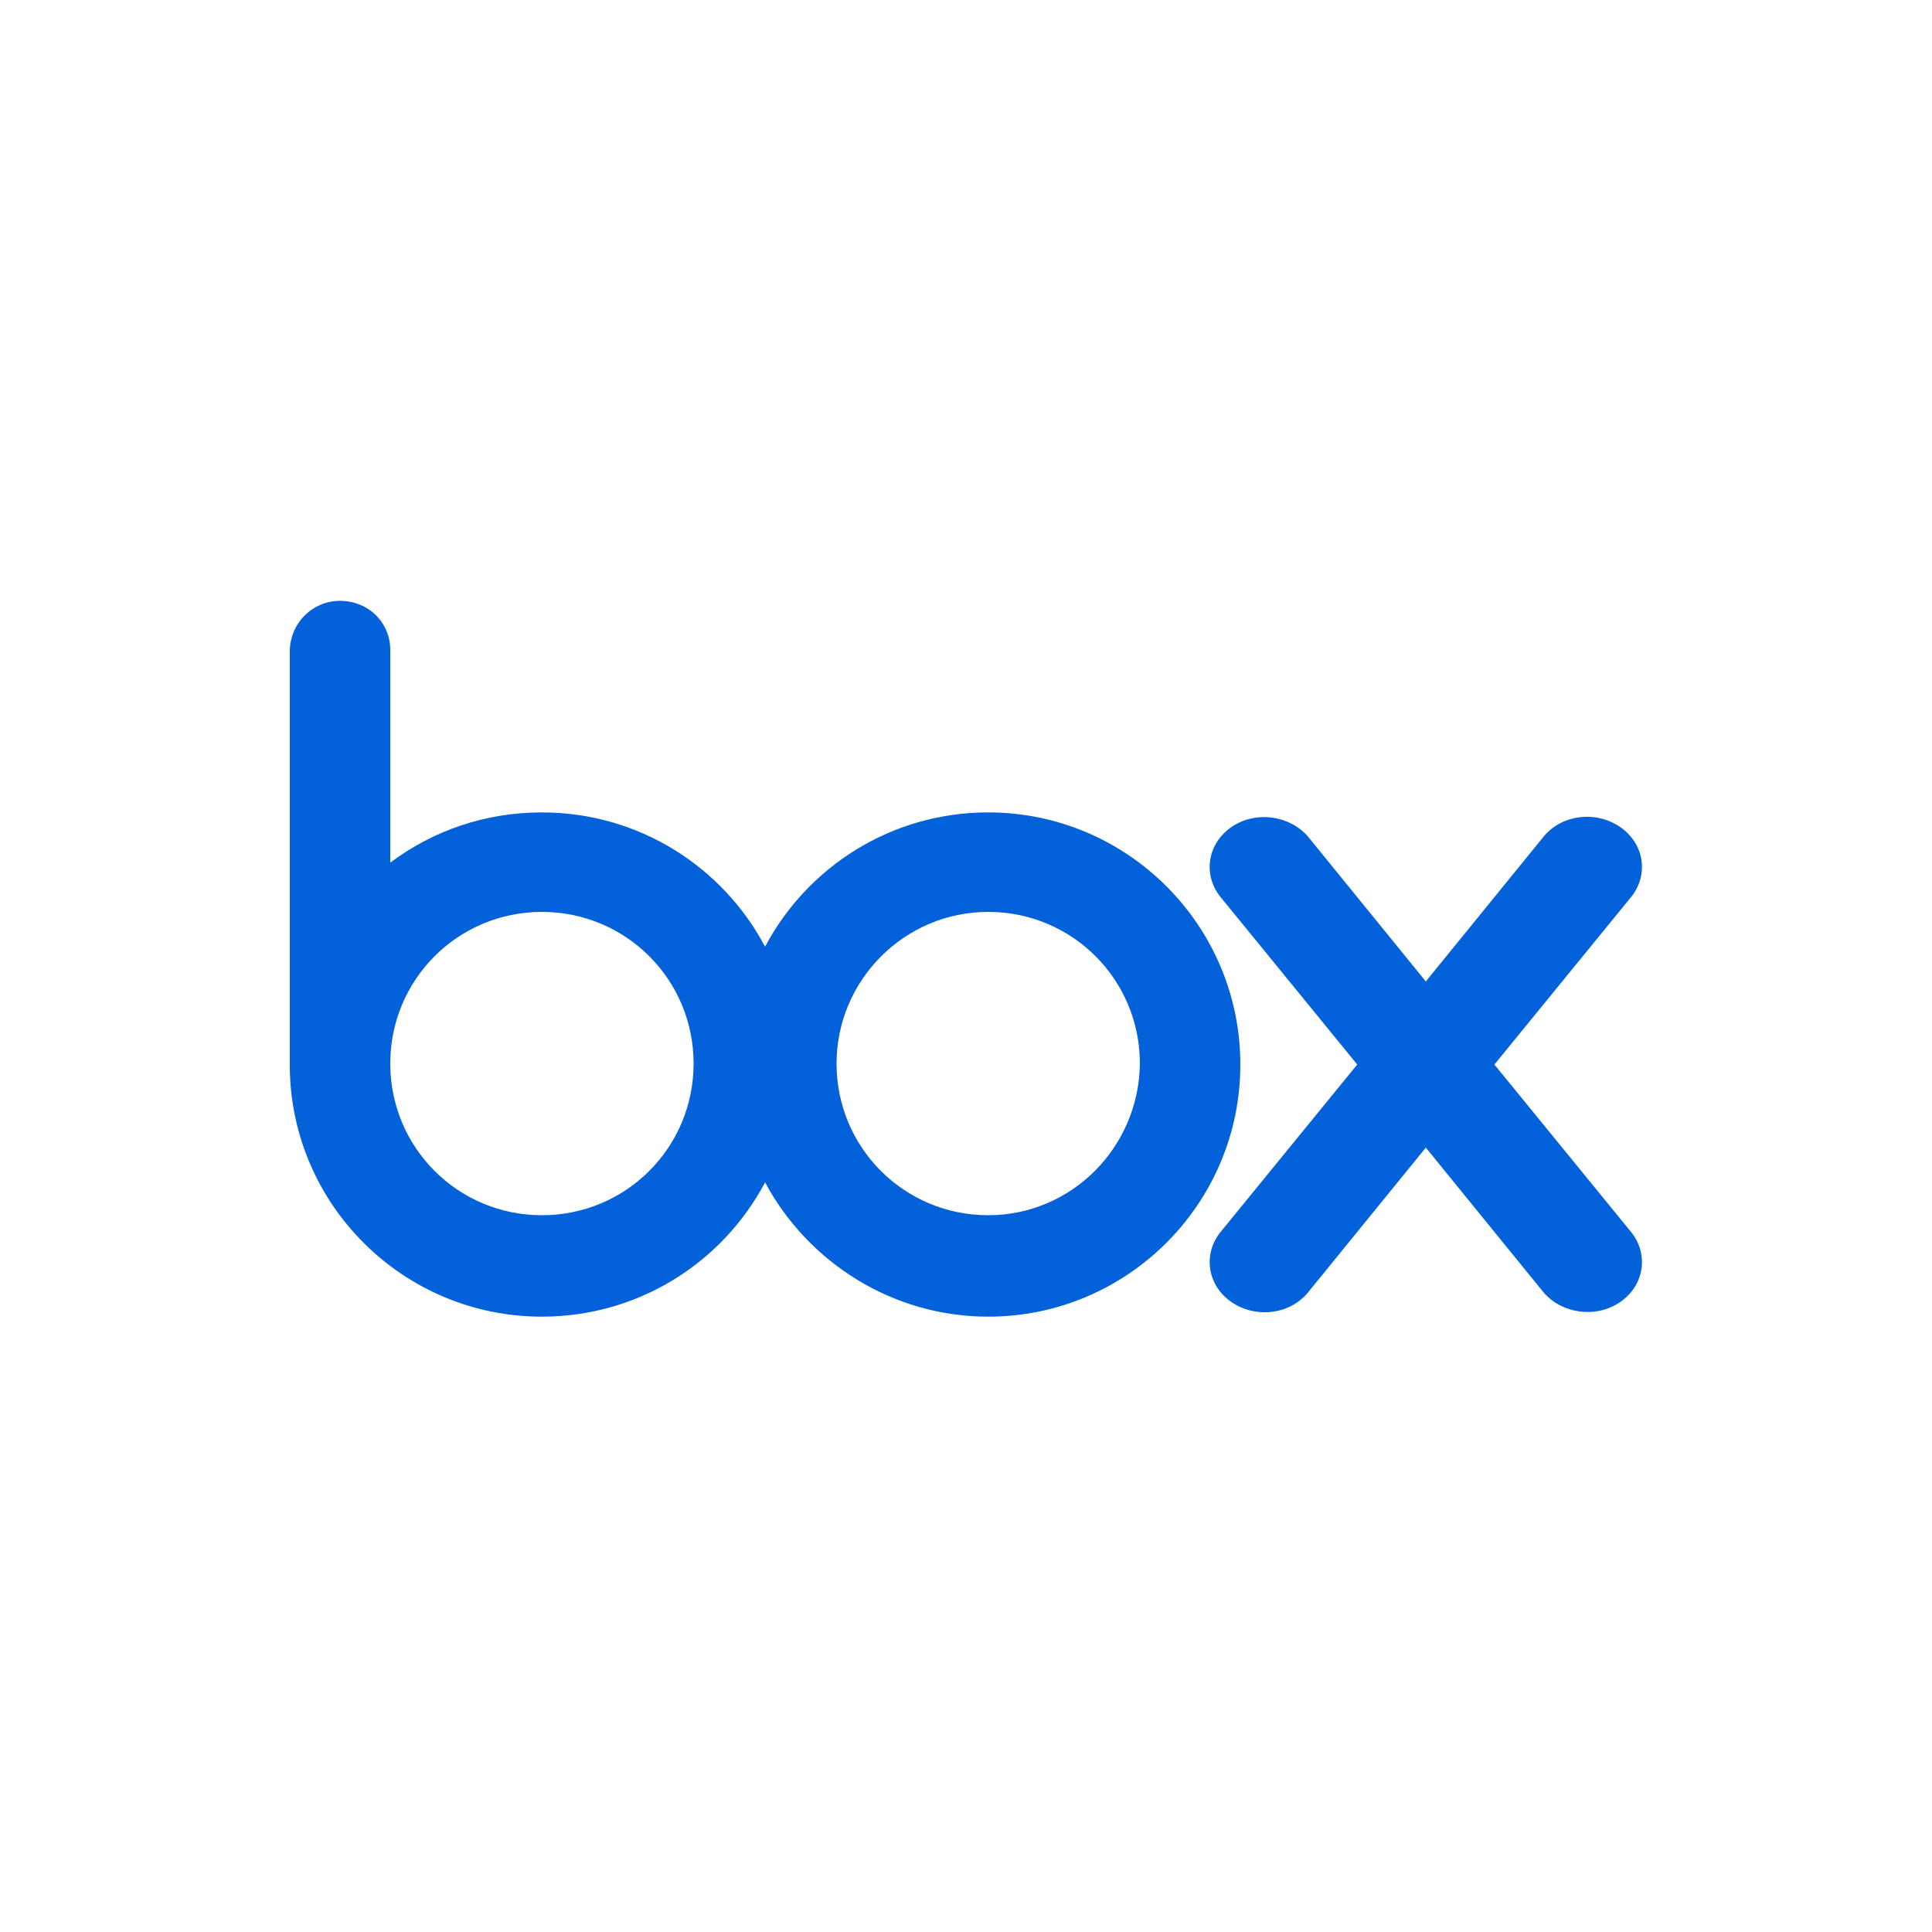<svg viewBox="0 0 20 20" xmlns="http://www.w3.org/2000/svg"><g fill="#0361D9"><path d="M10.23 8.41c-1 0-1.87.56-2.31 1.39 -.44-.83-1.31-1.39-2.31-1.39 -.59 0-1.13.19-1.57.52v-2.2c0-.29-.23-.51-.52-.51 -.28 0-.51.22-.52.51v4.33 0c.02 1.42 1.18 2.57 2.61 2.57 1 0 1.87-.56 2.31-1.39 .44.82 1.31 1.39 2.31 1.39 1.44 0 2.61-1.17 2.61-2.61s-1.17-2.61-2.61-2.61m-4.62 4.17c-.87 0-1.57-.7-1.57-1.57 0-.87.7-1.57 1.57-1.57 .87 0 1.57.7 1.57 1.57 0 .87-.7 1.57-1.57 1.57m4.62 0c-.87 0-1.57-.7-1.57-1.57 0-.86.7-1.57 1.57-1.57 .87 0 1.57.7 1.57 1.57 -.01.87-.71 1.57-1.57 1.57"/><path d="M16.89 12.76l-1.42-1.74 1.42-1.74c.18-.23.13-.55-.12-.72 -.25-.17-.6-.13-.79.1v0l-1.22 1.5 -1.22-1.5v0c-.19-.22-.54-.27-.79-.1s-.3.49-.12.72v0l1.42 1.74 -1.42 1.74v0c-.18.23-.13.55.12.72 .25.17.6.13.79-.1l1.22-1.5 1.22 1.5c.19.22.54.27.79.1s.3-.49.12-.72"/></g></svg>